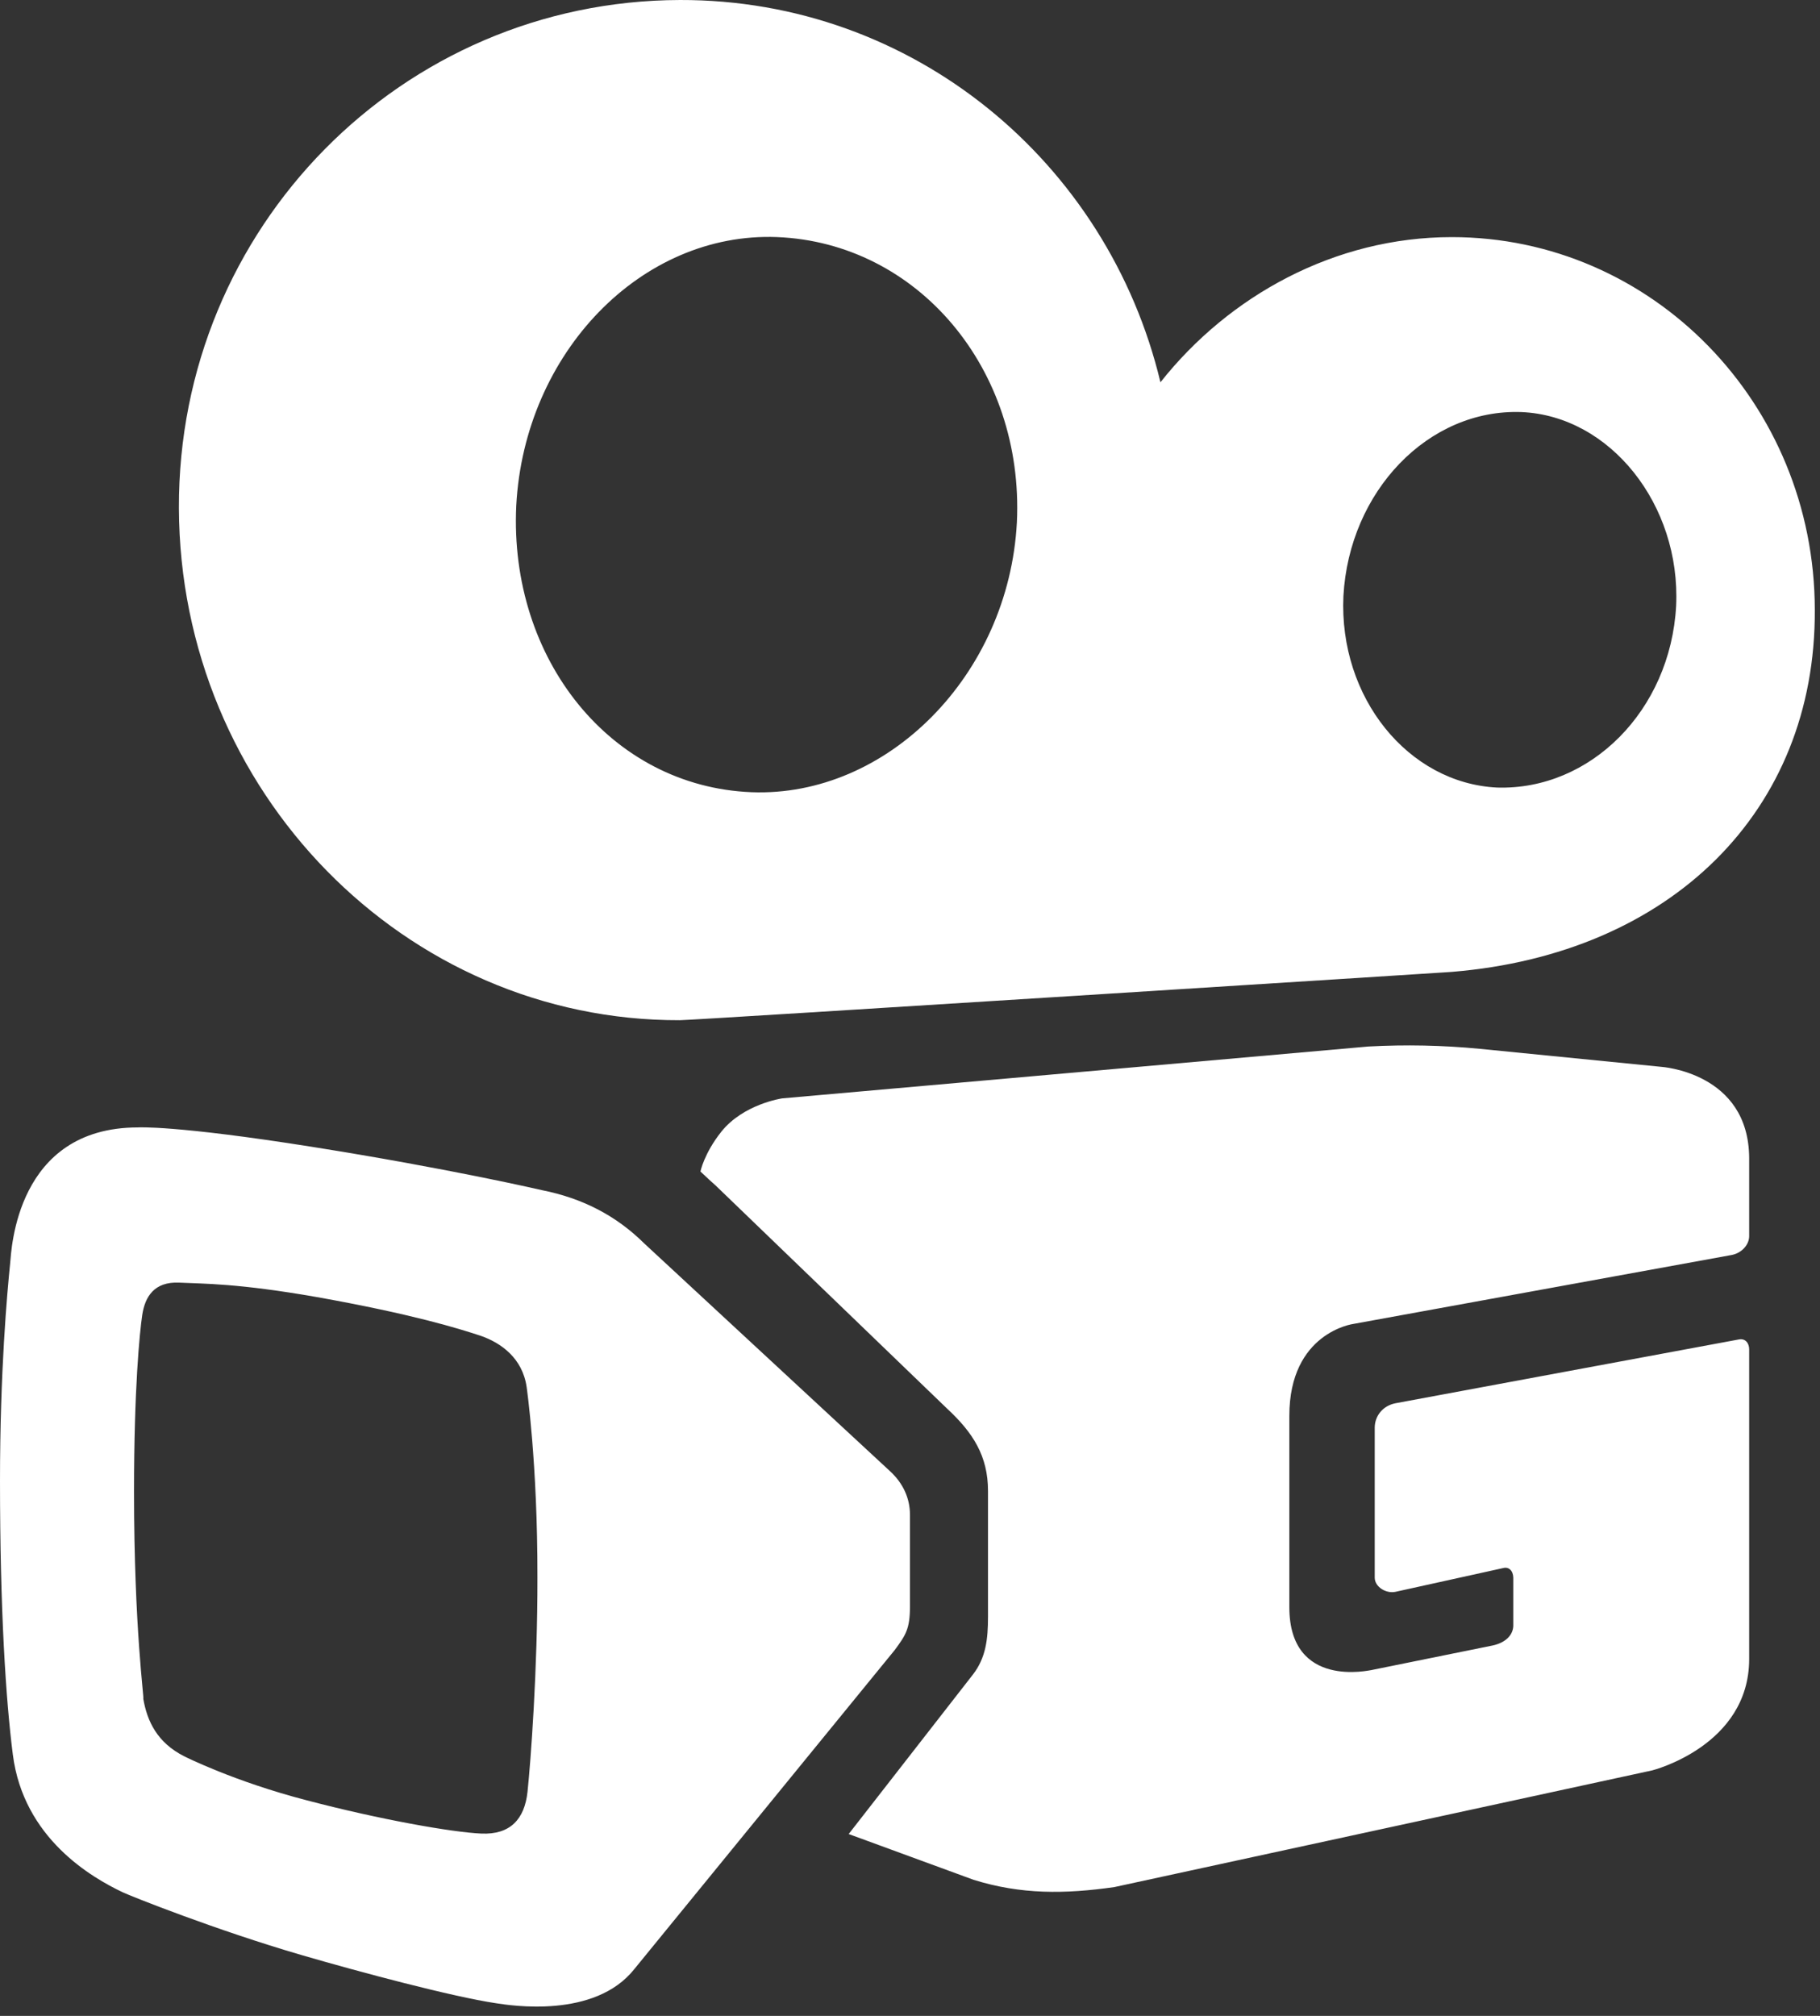 <svg width="84" height="93" viewBox="0 0 84 93" fill="none" xmlns="http://www.w3.org/2000/svg">
<rect x="0" y="0" width="84" height="93" fill="#333333" stroke="none"/>
<path fill-rule="evenodd" clip-rule="evenodd" d="M22.214 84.589C20.886 84.531 17.547 83.946 14.164 83.056C10.806 82.188 8.513 81.029 8.513 81.029C7.251 80.397 6.79 79.399 6.613 78.368C6.667 78.388 6.186 75.13 6.186 68.827C6.186 64.043 6.445 61.48 6.564 60.67C6.691 59.818 7.121 59.12 8.267 59.172C9.413 59.227 10.971 59.199 14.635 59.84C19.005 60.621 21.146 61.281 22.186 61.625C23.126 61.95 24.115 62.658 24.306 63.986C24.306 63.986 24.813 67.475 24.805 72.765C24.812 77.047 24.492 81.289 24.347 82.661C24.211 83.931 23.543 84.647 22.214 84.589ZM41.998 69.876C41.998 69.119 41.678 68.414 41.062 67.856L29.741 57.37C28.442 56.084 26.896 55.282 25.016 54.907C25.016 54.907 20.745 53.912 14.387 52.905C8.029 51.898 6.369 52.012 6.369 52.012C0.732 52.012 0.529 57.689 0.47 58.263C0.331 59.633 0 63.265 0 68.32C0 74.286 0.269 78.42 0.593 80.948C1.086 84.804 4.222 86.613 5.665 87.298C6.031 87.471 9.948 89.037 13.919 90.194C16.596 90.975 20.885 92.117 22.894 92.416C23.555 92.517 27.436 93.146 29.269 90.85L41.299 76.117C41.798 75.435 41.998 75.157 41.998 74.112V69.876ZM68.291 48.385C66.585 48.221 64.868 48.186 63.156 48.279L36.1 50.672C36.1 50.672 34.307 50.93 33.285 52.218C32.495 53.214 32.328 54.045 32.328 54.045C32.686 54.381 32.831 54.519 33.028 54.69L43.712 64.984C44.907 66.092 45.6 67.17 45.6 68.784V74.582C45.6 75.613 45.506 76.479 44.9 77.257L39.17 84.61L44.935 86.722C47.123 87.404 49.154 87.384 51.438 87.056L76.255 81.674C76.255 81.674 80.731 80.549 80.731 76.533V62.248C80.731 61.972 80.562 61.735 80.257 61.793L64.411 64.736C63.819 64.849 63.449 65.328 63.449 65.864V72.784C63.449 73.198 63.958 73.531 64.411 73.435L69.376 72.34C69.634 72.272 69.834 72.452 69.844 72.784V75.017C69.82 75.476 69.438 75.793 68.9 75.91L63.28 77.049C63.284 77.032 59.508 77.957 59.508 74.145V65.319C59.508 61.467 62.464 61.077 62.464 61.077L79.912 57.899C80.367 57.819 80.731 57.438 80.731 57.026V53.43C80.715 49.461 76.658 49.215 76.658 49.215L68.291 48.385ZM35.862 10.937C42.351 11.198 47.27 17.02 46.933 24.099C46.559 31.159 40.934 36.79 34.682 36.547C28.194 36.286 23.491 30.407 23.827 23.328C24.202 16.269 29.61 10.694 35.862 10.937ZM62.004 27.497C62.27 22.67 65.916 18.855 70.22 19.01C74.311 19.183 77.579 23.282 77.36 27.951C77.096 32.792 73.393 36.462 69.099 36.333C64.996 36.133 61.787 32.182 62.004 27.497ZM83.76 28.128C83.748 18.6 76.244 10.939 67.007 10.939C61.616 10.939 56.724 13.634 53.559 17.636C51.127 7.466 42.139 -0.028 31.38 7.93203e-05C18.538 0.034 8.214 10.515 8.257 23.44C8.3 36.495 18.68 47.103 31.38 47.066C32.111 47.058 67.108 44.837 67.007 44.836C77.094 44.013 83.811 37.434 83.76 28.128Z" fill="white"/>
</svg>

